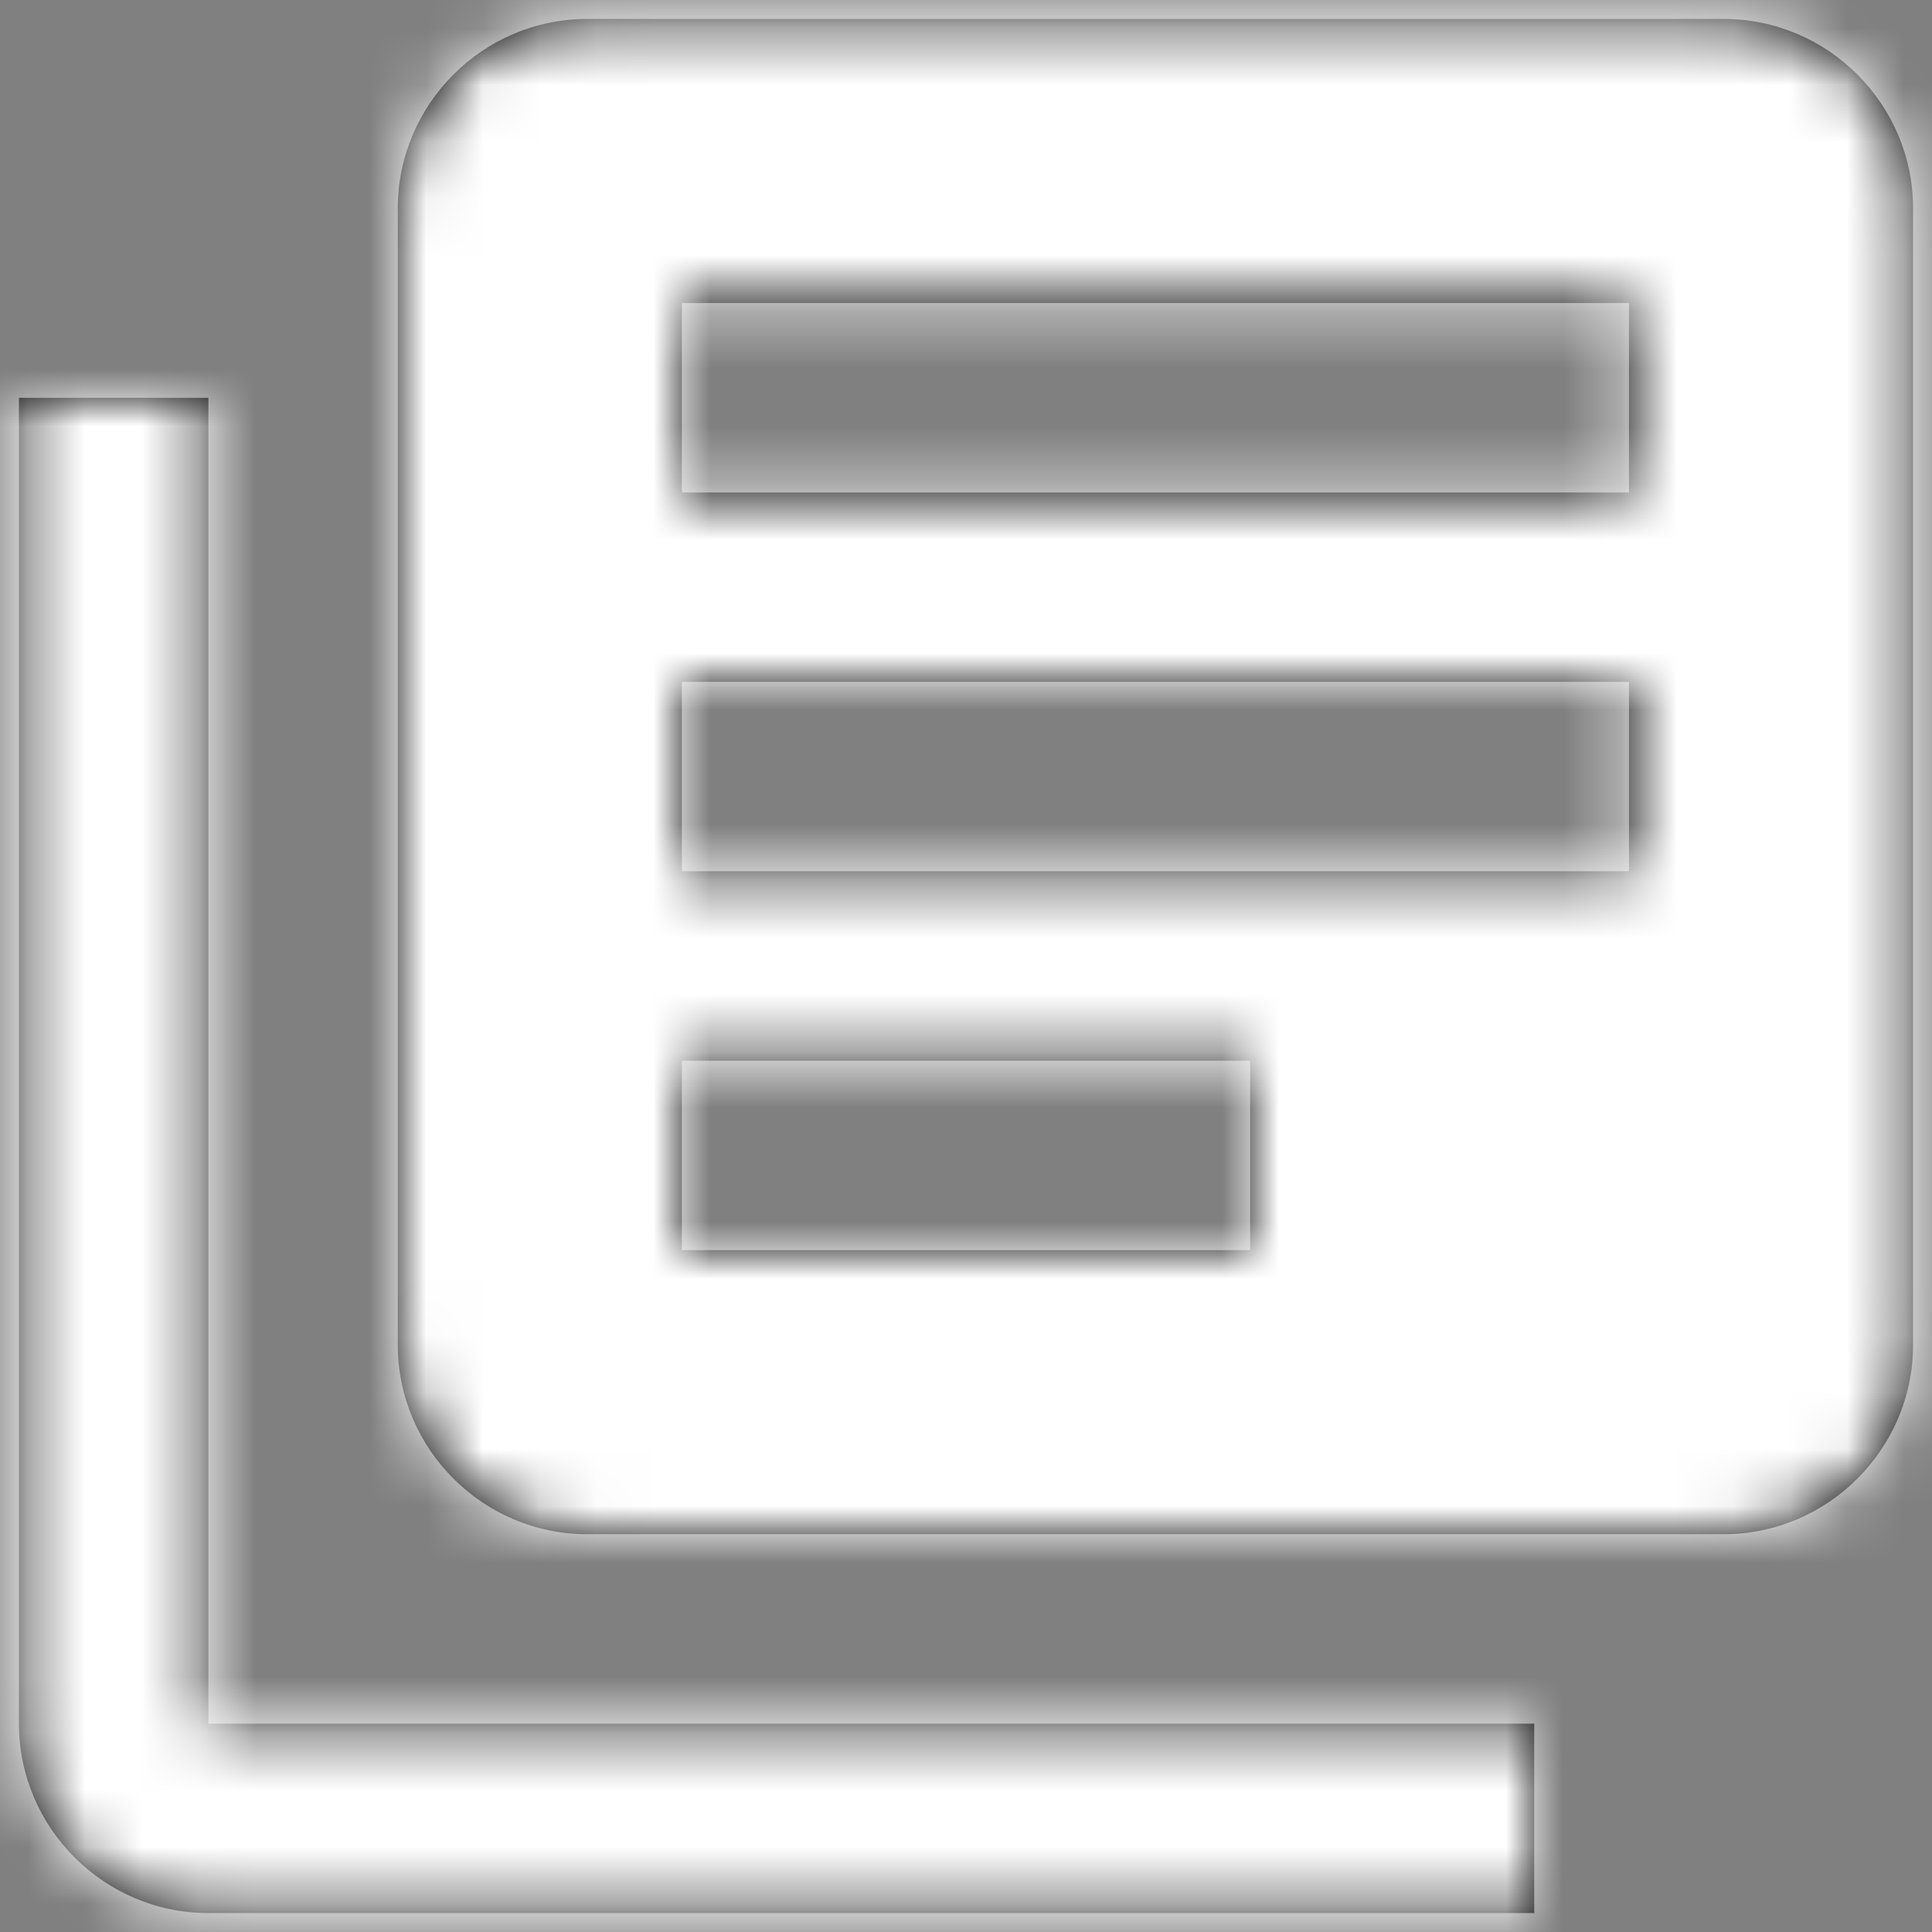 <?xml version="1.0" encoding="UTF-8"?>
<svg width="34px" height="34px" viewBox="0 0 34 34" version="1.1" xmlns="http://www.w3.org/2000/svg" xmlns:xlink="http://www.w3.org/1999/xlink">
    <rect x="0" y="0" width="34" height="34" fill="#808080" stroke="none"/>
    <!-- Generator: Sketch 61.2 (89653) - https://sketch.com -->
    <title>Places/ic_business_center</title>
    <desc>Created with Sketch.</desc>
    <defs>
        <path d="M6.667,10 L3.333,10 L3.333,33.333 C3.333,35.167 4.833,36.667 6.667,36.667 L30,36.667 L30,33.333 L6.667,33.333 L6.667,10 L6.667,10 Z M33.333,3.333 L13.333,3.333 C11.5,3.333 10,4.833 10,6.667 L10,26.667 C10,28.5 11.5,30 13.333,30 L33.333,30 C35.167,30 36.667,28.5 36.667,26.667 L36.667,6.667 C36.667,4.833 35.167,3.333 33.333,3.333 L33.333,3.333 Z M31.667,18.333 L15,18.333 L15,15 L31.667,15 L31.667,18.333 L31.667,18.333 Z M25,25 L15,25 L15,21.667 L25,21.667 L25,25 L25,25 Z M31.667,11.667 L15,11.667 L15,8.333 L31.667,8.333 L31.667,11.667 L31.667,11.667 Z" id="path-1"></path>
    </defs>
    <g id="DASHBOARD" stroke="none" stroke-width="1" fill="none" fill-rule="evenodd">
        <g id="00_Dashboard_DE-Copy" transform="translate(-733, -1028)">
            <g id="Statistics_part_1" transform="translate(283, 1000)">
                <g id="REVENUE-2" transform="translate(407, 0)">
                    <g id="ICON" transform="translate(15, 0)">
                        <g id="Places/ic_business_center" transform="translate(25, 25)">
                            <polygon id="Bounds" points="0 0 40 0 40 40 0 40"></polygon>
                            <mask id="mask-2" fill="white">
                                <use xlink:href="#path-1"></use>
                            </mask>
                            <use id="Mask" fill="#000000" xlink:href="#path-1"></use>
                            <g id="Color-/-Color-01" mask="url(#mask-2)" fill="#FFFFFF">
                                <rect id="color" x="0" y="0" width="40" height="40"></rect>
                            </g>
                        </g>
                    </g>
                </g>
            </g>
        </g>
    </g>
</svg>